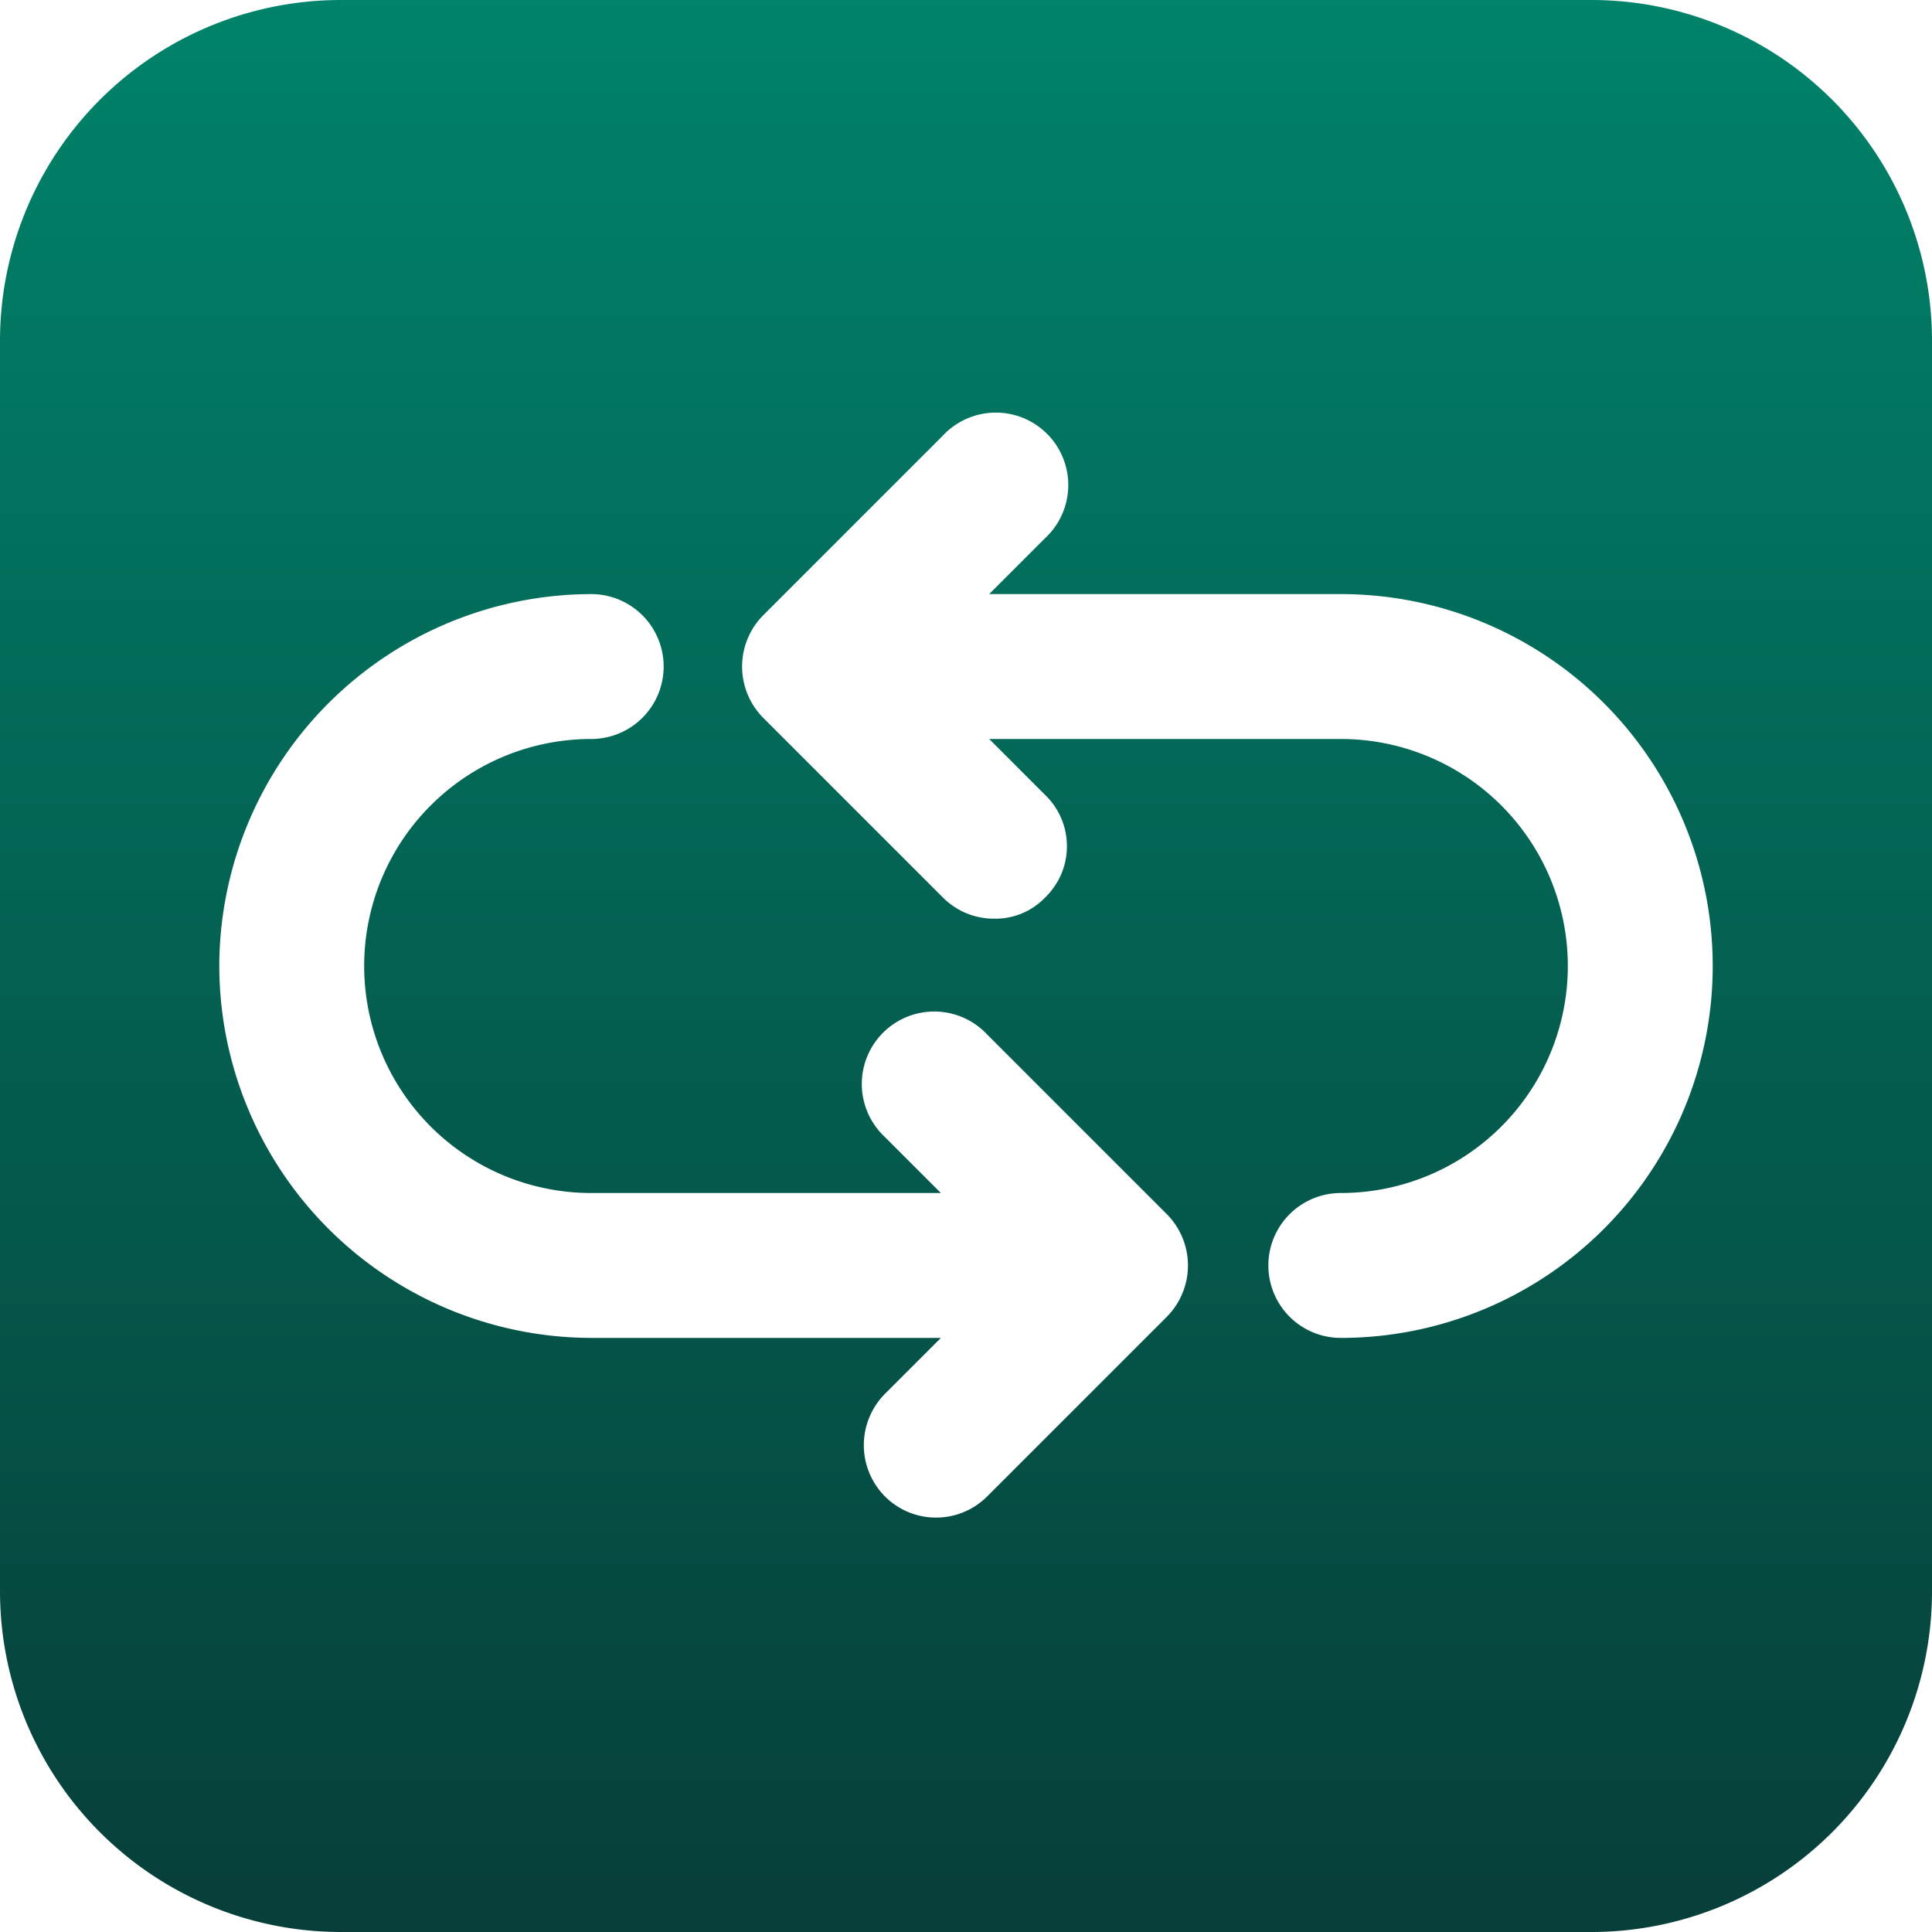 <svg xmlns="http://www.w3.org/2000/svg" xmlns:xlink="http://www.w3.org/1999/xlink" width="20" height="20" viewBox="0 0 20 20">
  <defs>
    <linearGradient id="linear-gradient" x1="0.5" x2="0.5" y2="1" gradientUnits="objectBoundingBox">
      <stop offset="0" stop-color="#00836a"/>
      <stop offset="1" stop-color="#073e39"/>
    </linearGradient>
  </defs>
  <path id="recover" d="M18.48,2H5.53A3.529,3.529,0,0,0,2,5.53V18.47A3.529,3.529,0,0,0,5.53,22H18.48A3.527,3.527,0,0,0,22,18.47V5.53A3.527,3.527,0,0,0,18.48,2Zm-2.6,13.85a.75.75,0,0,1,0-1.5,2.35,2.35,0,0,0,0-4.7H12.24l.58.58a.737.737,0,0,1,0,1.06.71.71,0,0,1-.53.22.742.742,0,0,1-.53-.22L9.9,9.43a.754.754,0,0,1,0-1.06l1.86-1.86a.75.75,0,1,1,1.06,1.06l-.58.58h3.64a3.85,3.85,0,0,1,0,7.7ZM4.27,12A3.858,3.858,0,0,1,8.12,8.15a.75.75,0,0,1,0,1.5,2.35,2.35,0,0,0,0,4.7h3.62l-.58-.58a.75.75,0,1,1,1.06-1.06l1.86,1.86a.754.754,0,0,1,0,1.06l-1.86,1.86a.748.748,0,0,1-1.06,0,.754.754,0,0,1,0-1.06l.58-.58H8.12A3.858,3.858,0,0,1,4.27,12Z" transform="translate(-2 -2)" fill="url(#linear-gradient)"/>
</svg>

